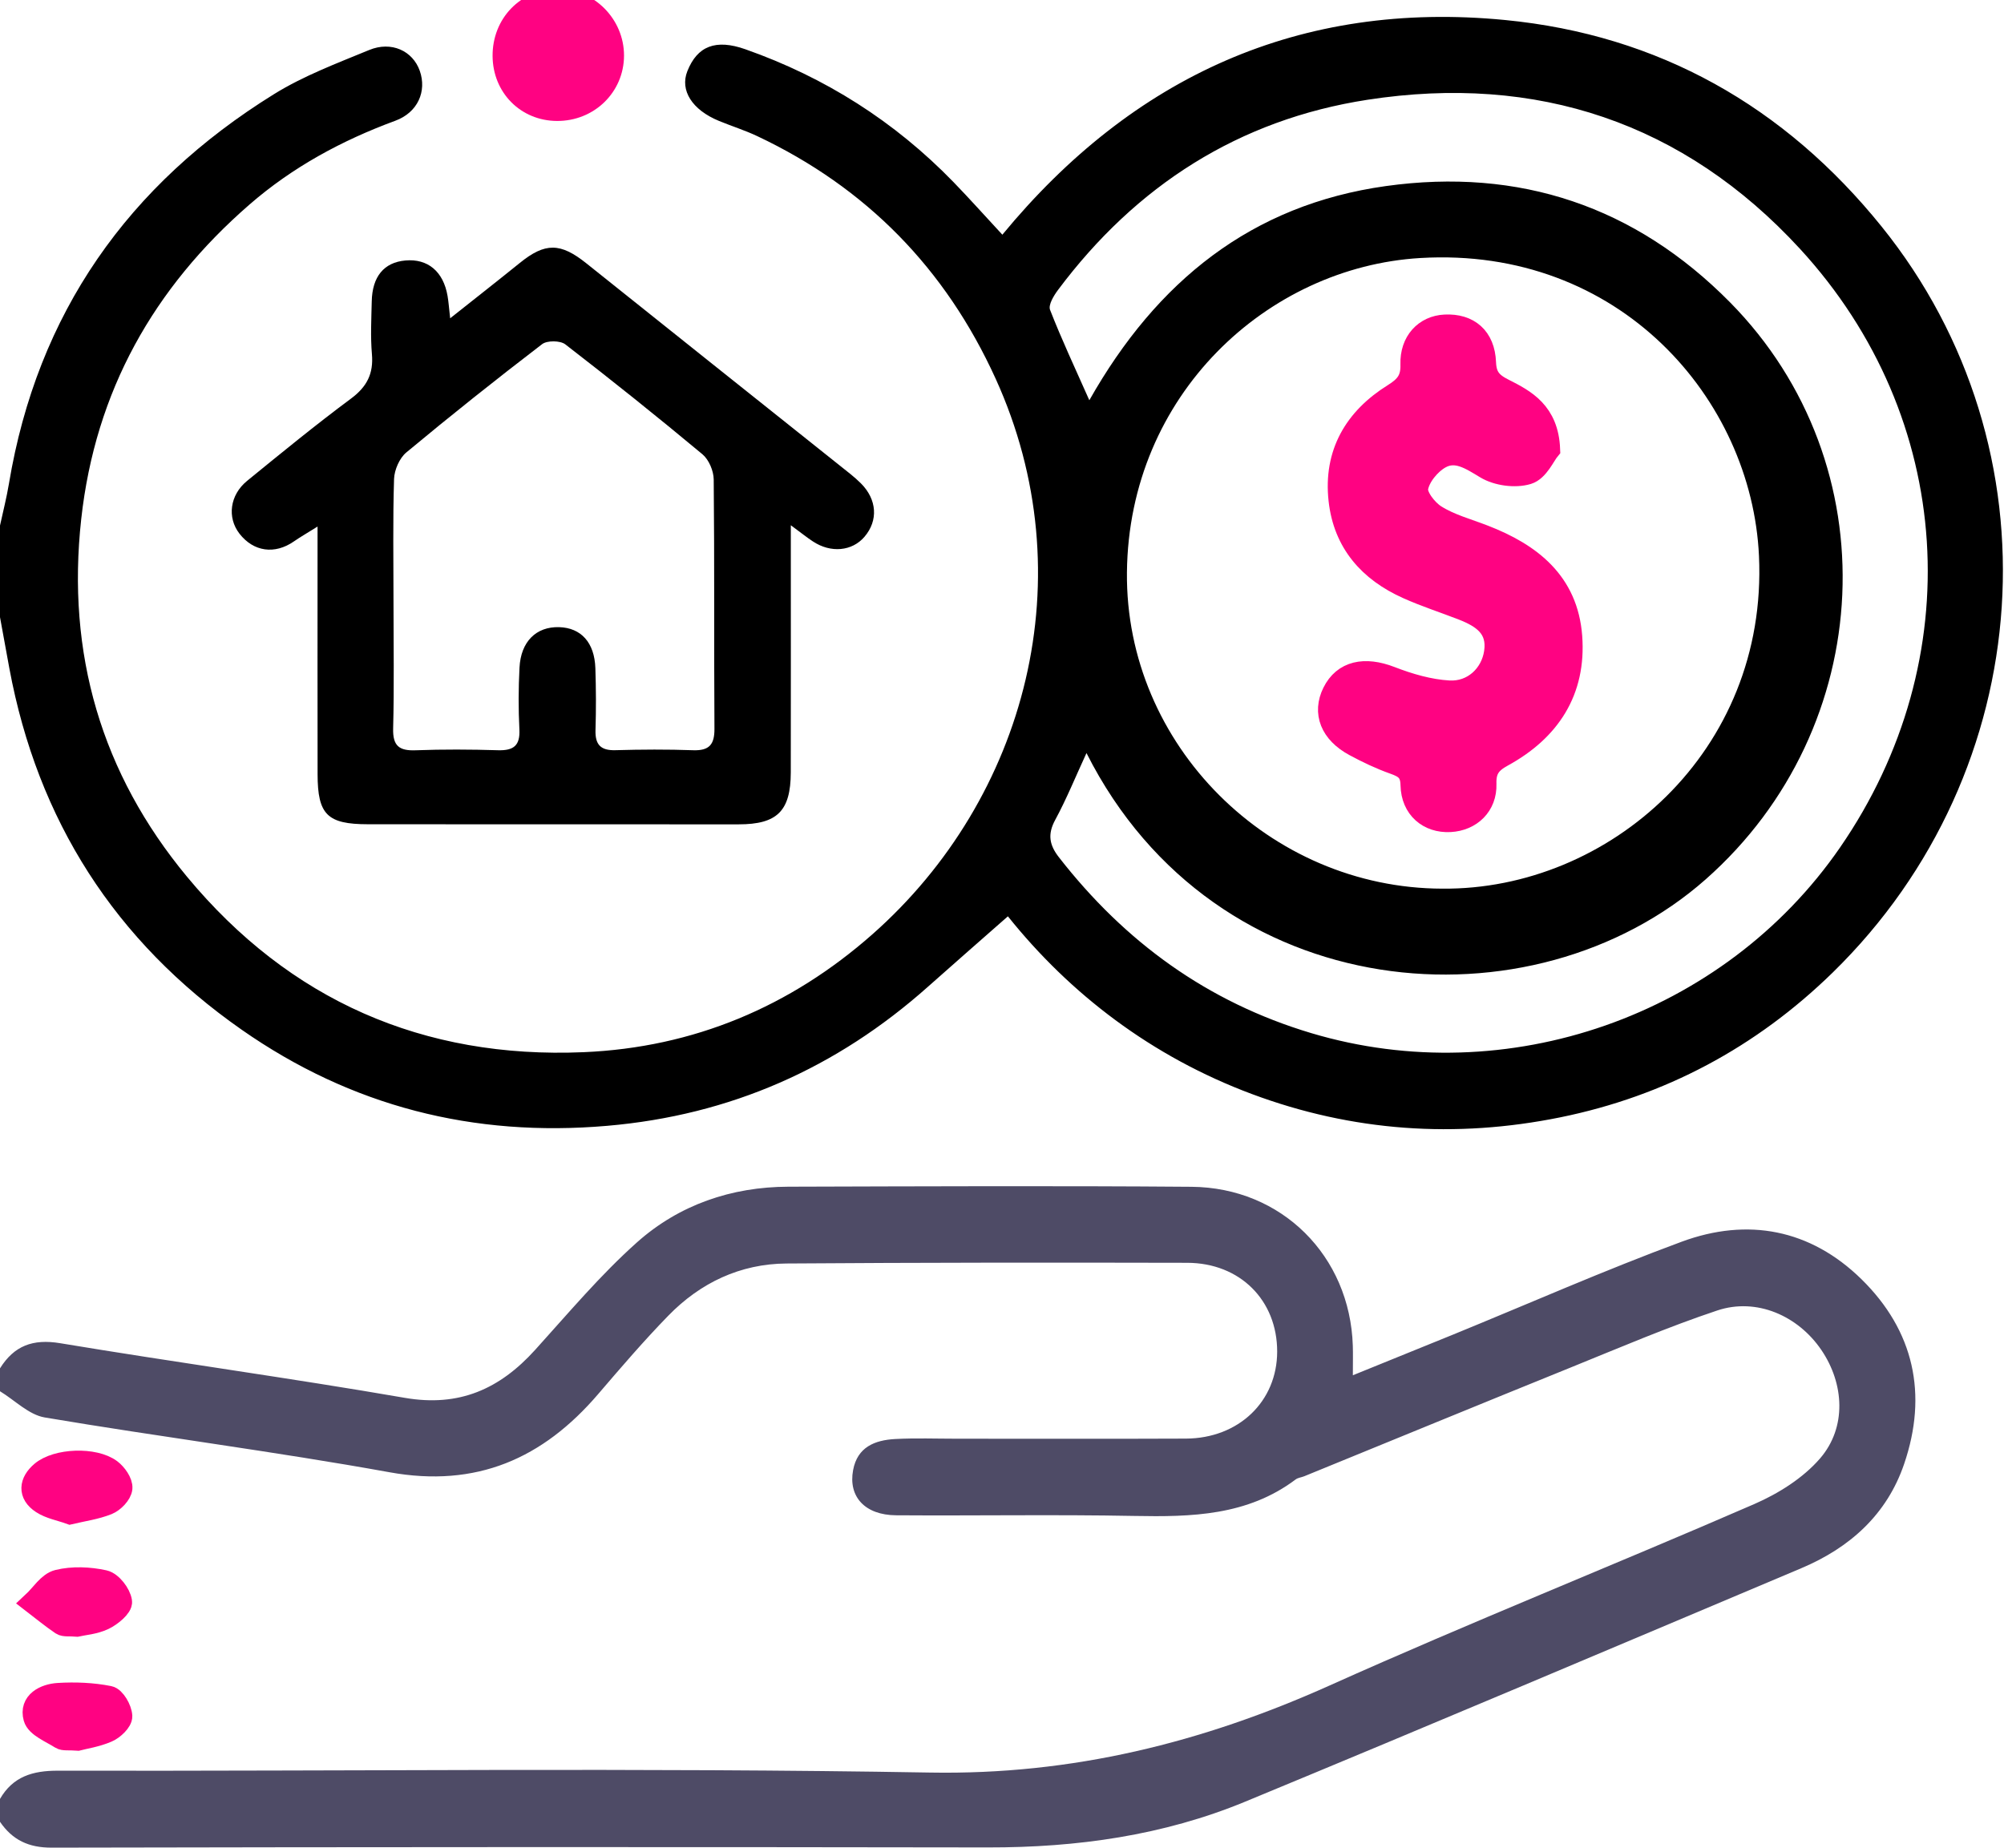 <svg width="90" height="83" viewBox="0 0 90 83" fill="none" xmlns="http://www.w3.org/2000/svg">
<path d="M0 23.609C0.136 22.984 0.296 22.36 0.401 21.73C1.677 14.066 5.757 8.29 12.303 4.231C13.63 3.407 15.126 2.846 16.578 2.247C17.578 1.833 18.537 2.286 18.852 3.181C19.175 4.099 18.765 5.052 17.753 5.424C15.35 6.309 13.132 7.512 11.202 9.191C6.899 12.934 4.282 17.572 3.648 23.315C2.981 29.362 4.553 34.747 8.401 39.387C13 44.932 19.006 47.574 26.216 47.266C31.142 47.056 35.49 45.228 39.177 41.973C46.103 35.858 48.759 25.897 44.712 17.006C42.463 12.066 38.909 8.428 34.004 6.113C33.451 5.852 32.86 5.667 32.29 5.432C31.082 4.936 30.529 4.06 30.868 3.2C31.317 2.066 32.144 1.743 33.477 2.214C37.056 3.475 40.179 5.455 42.823 8.181C43.535 8.916 44.218 9.681 45.016 10.543C50.881 3.43 58.391 0.006 67.591 0.899C74.486 1.568 80.144 4.772 84.502 10.175C92.535 20.136 91.588 34.617 82.311 43.685C78.874 47.043 74.774 49.237 70.068 50.194C65.372 51.146 60.741 50.833 56.222 49.146C51.716 47.463 48.047 44.642 45.265 41.163C44.039 42.243 42.856 43.274 41.683 44.319C37.566 47.988 32.794 50.097 27.272 50.574C21.259 51.095 15.778 49.7 10.848 46.253C5.163 42.28 1.689 36.852 0.42 30.023C0.284 29.259 0.142 28.492 0 27.724C0 26.352 0 24.982 0 23.609ZM64.776 39.92C72.255 39.986 79.403 33.759 78.996 24.971C78.669 17.93 72.739 11.056 63.782 11.591C56.926 12 50.691 17.729 50.611 25.714C50.535 33.469 57.012 39.905 64.776 39.92ZM48.794 33.829C48.311 34.874 47.903 35.883 47.389 36.833C47.039 37.477 47.126 37.959 47.556 38.51C50.52 42.315 54.222 45.014 58.889 46.41C67.671 49.035 77.407 45.65 82.636 38.072C88.453 29.642 87.809 18.763 80.84 11.181C75.621 5.504 69.014 3.309 61.413 4.482C55.638 5.373 51.02 8.338 47.52 13.019C47.327 13.276 47.072 13.695 47.158 13.918C47.671 15.237 48.274 16.519 48.922 17.98C51.949 12.628 56.21 9.2 62.243 8.358C68.237 7.523 73.44 9.272 77.691 13.576C84.887 20.866 84.313 32.689 76.605 39.5C68.854 46.35 54.601 45.342 48.794 33.829Z" fill="black"/>
<path d="M0 80.811C0.582 79.806 1.467 79.541 2.597 79.543C15.656 79.57 28.72 79.401 41.776 79.627C48.15 79.739 53.992 78.284 59.726 75.71C66.027 72.881 72.447 70.321 78.78 67.568C79.868 67.095 80.977 66.399 81.741 65.514C82.942 64.119 82.827 62.158 81.796 60.642C80.747 59.101 78.885 58.284 77.127 58.868C74.893 59.613 72.722 60.547 70.537 61.432C66.543 63.049 62.56 64.689 58.572 66.317C58.447 66.368 58.292 66.381 58.189 66.459C56.016 68.093 53.508 68.148 50.938 68.099C47.374 68.031 43.809 68.095 40.243 68.07C38.844 68.06 38.09 67.234 38.313 66.041C38.506 65.002 39.29 64.695 40.197 64.644C41.121 64.595 42.047 64.63 42.973 64.63C46.401 64.63 49.829 64.64 53.257 64.625C55.632 64.615 57.356 62.953 57.358 60.716C57.36 58.418 55.695 56.732 53.315 56.728C47.317 56.714 41.317 56.716 35.319 56.759C33.243 56.774 31.455 57.623 30.014 59.103C28.916 60.23 27.889 61.428 26.864 62.625C24.381 65.525 21.395 66.844 17.488 66.136C12.348 65.206 7.16 64.545 2.008 63.675C1.292 63.553 0.667 62.903 0 62.498C0 62.154 0 61.813 0 61.469C0.634 60.455 1.473 60.136 2.7 60.339C7.854 61.197 13.033 61.903 18.181 62.794C20.625 63.216 22.444 62.395 24.029 60.644C25.521 58.996 26.959 57.278 28.613 55.804C30.504 54.121 32.848 53.317 35.405 53.309C41.438 53.292 47.473 53.265 53.506 53.313C57.562 53.344 60.627 56.42 60.755 60.453C60.767 60.819 60.757 61.187 60.757 61.78C62.385 61.119 63.823 60.539 65.257 59.953C68.675 58.556 72.058 57.062 75.52 55.782C78.492 54.683 81.309 55.22 83.599 57.465C85.961 59.784 86.584 62.636 85.514 65.767C84.741 68.037 83.074 69.529 80.899 70.446C72.58 73.957 64.265 77.484 55.922 80.934C52.245 82.455 48.364 82.996 44.387 82.99C30.364 82.967 16.344 82.971 2.321 83C1.286 83.004 0.558 82.656 0 81.839C0 81.496 0 81.154 0 80.811Z" fill="#4E4B66"/>
<path d="M35.516 23.595C35.516 24.202 35.516 24.566 35.516 24.93C35.516 28.187 35.52 31.442 35.514 34.7C35.51 36.438 34.898 37.031 33.176 37.031C27.623 37.029 22.071 37.033 16.518 37.027C14.701 37.025 14.267 36.595 14.263 34.788C14.257 31.533 14.261 28.276 14.261 25.018C14.261 24.646 14.261 24.274 14.261 23.654C13.789 23.951 13.487 24.121 13.203 24.319C12.341 24.92 11.388 24.788 10.754 23.973C10.195 23.251 10.316 22.239 11.1 21.599C12.637 20.346 14.174 19.086 15.767 17.903C16.481 17.372 16.779 16.784 16.703 15.907C16.635 15.126 16.678 14.331 16.695 13.543C16.717 12.422 17.246 11.788 18.201 11.702C19.209 11.609 19.911 12.193 20.1 13.294C20.145 13.556 20.164 13.823 20.217 14.298C21.339 13.407 22.347 12.619 23.343 11.813C24.483 10.889 25.17 10.899 26.333 11.829C30.125 14.864 33.925 17.889 37.721 20.918C38.042 21.175 38.374 21.424 38.662 21.712C39.39 22.44 39.446 23.385 38.826 24.111C38.271 24.765 37.31 24.856 36.503 24.319C36.25 24.154 36.014 23.963 35.516 23.595ZM17.672 27.07C17.672 28.955 17.705 30.84 17.656 32.72C17.635 33.508 17.925 33.733 18.668 33.704C19.898 33.658 21.135 33.665 22.366 33.702C23.063 33.722 23.363 33.498 23.326 32.765C23.279 31.844 23.283 30.916 23.331 29.992C23.39 28.817 24.084 28.144 25.11 28.173C26.096 28.202 26.701 28.864 26.738 30.018C26.769 30.942 26.773 31.868 26.744 32.792C26.724 33.447 26.971 33.72 27.641 33.7C28.804 33.667 29.971 33.66 31.135 33.702C31.857 33.726 32.09 33.442 32.086 32.739C32.063 29.006 32.09 25.272 32.053 21.539C32.049 21.154 31.837 20.65 31.547 20.407C29.526 18.722 27.471 17.078 25.388 15.469C25.162 15.294 24.569 15.288 24.345 15.461C22.283 17.041 20.248 18.66 18.25 20.323C17.94 20.58 17.711 21.109 17.697 21.518C17.639 23.37 17.672 25.22 17.672 27.07Z" fill="black"/>
<path d="M27.525 2.496C27.523 3.864 26.412 4.944 25.013 4.934C23.659 4.926 22.63 3.885 22.622 2.512C22.613 1.097 23.667 0.006 25.05 2.4998e-05C26.399 -0.006 27.527 1.132 27.525 2.496Z" fill="#FF0282" stroke="#FF0282"/>
<path d="M3.495 78.144C3.069 78.113 2.861 78.158 2.736 78.078C2.306 77.802 1.656 77.551 1.549 77.165C1.355 76.469 2.012 76.138 2.619 76.101C3.376 76.055 4.156 76.086 4.896 76.233C5.139 76.28 5.427 76.784 5.442 77.091C5.452 77.315 5.092 77.656 4.82 77.774C4.333 77.986 3.785 78.068 3.495 78.144Z" fill="#FF0282" stroke="#FF0282"/>
<path d="M3.454 73.023C3.1 72.994 2.892 73.037 2.769 72.955C2.328 72.656 1.917 72.317 1.495 71.992C1.861 71.652 2.178 71.119 2.602 71.014C3.258 70.852 4.007 70.885 4.674 71.031C4.997 71.103 5.38 71.599 5.431 71.948C5.464 72.173 4.985 72.57 4.658 72.724C4.24 72.924 3.746 72.957 3.454 73.023Z" fill="#FF0282" stroke="#FF0282"/>
<path d="M3.148 67.977C2.702 67.817 2.245 67.739 1.889 67.506C1.284 67.111 1.362 66.576 1.862 66.146C2.549 65.555 4.241 65.496 4.967 66.043C5.208 66.226 5.469 66.595 5.447 66.852C5.422 67.109 5.097 67.444 4.827 67.553C4.296 67.765 3.714 67.844 3.148 67.977Z" fill="#FF0282" stroke="#FF0282"/>
<path d="M69.566 20.187C69.356 20.44 69.066 21.123 68.609 21.261C68.047 21.432 67.243 21.323 66.735 21.016C66.049 20.603 65.391 20.156 64.669 20.564C64.2 20.829 63.722 21.416 63.64 21.922C63.578 22.294 64.058 22.916 64.459 23.169C65.111 23.582 65.895 23.79 66.628 24.074C68.739 24.889 70.375 26.158 70.558 28.597C70.741 31.037 69.578 32.802 67.475 33.953C66.928 34.251 66.683 34.562 66.706 35.218C66.737 36.179 66.045 36.831 65.122 36.879C64.161 36.928 63.418 36.306 63.397 35.265C63.385 34.64 63.101 34.459 62.601 34.282C61.994 34.066 61.406 33.786 60.838 33.479C59.78 32.909 59.436 32.016 59.883 31.113C60.348 30.173 61.29 29.983 62.447 30.43C63.282 30.753 64.183 31.018 65.07 31.068C66.163 31.13 66.998 30.323 67.148 29.311C67.315 28.191 66.58 27.712 65.696 27.366C64.868 27.043 64.017 26.772 63.208 26.407C61.502 25.64 60.377 24.372 60.165 22.463C59.932 20.372 60.862 18.802 62.593 17.724C63.157 17.372 63.414 17.047 63.393 16.366C63.362 15.348 64.008 14.673 64.893 14.63C65.953 14.578 66.644 15.162 66.687 16.284C66.712 16.924 66.953 17.214 67.521 17.5C68.484 17.986 69.5 18.518 69.566 20.187Z" fill="#FF0282" stroke="#FF0282"/>
</svg>
